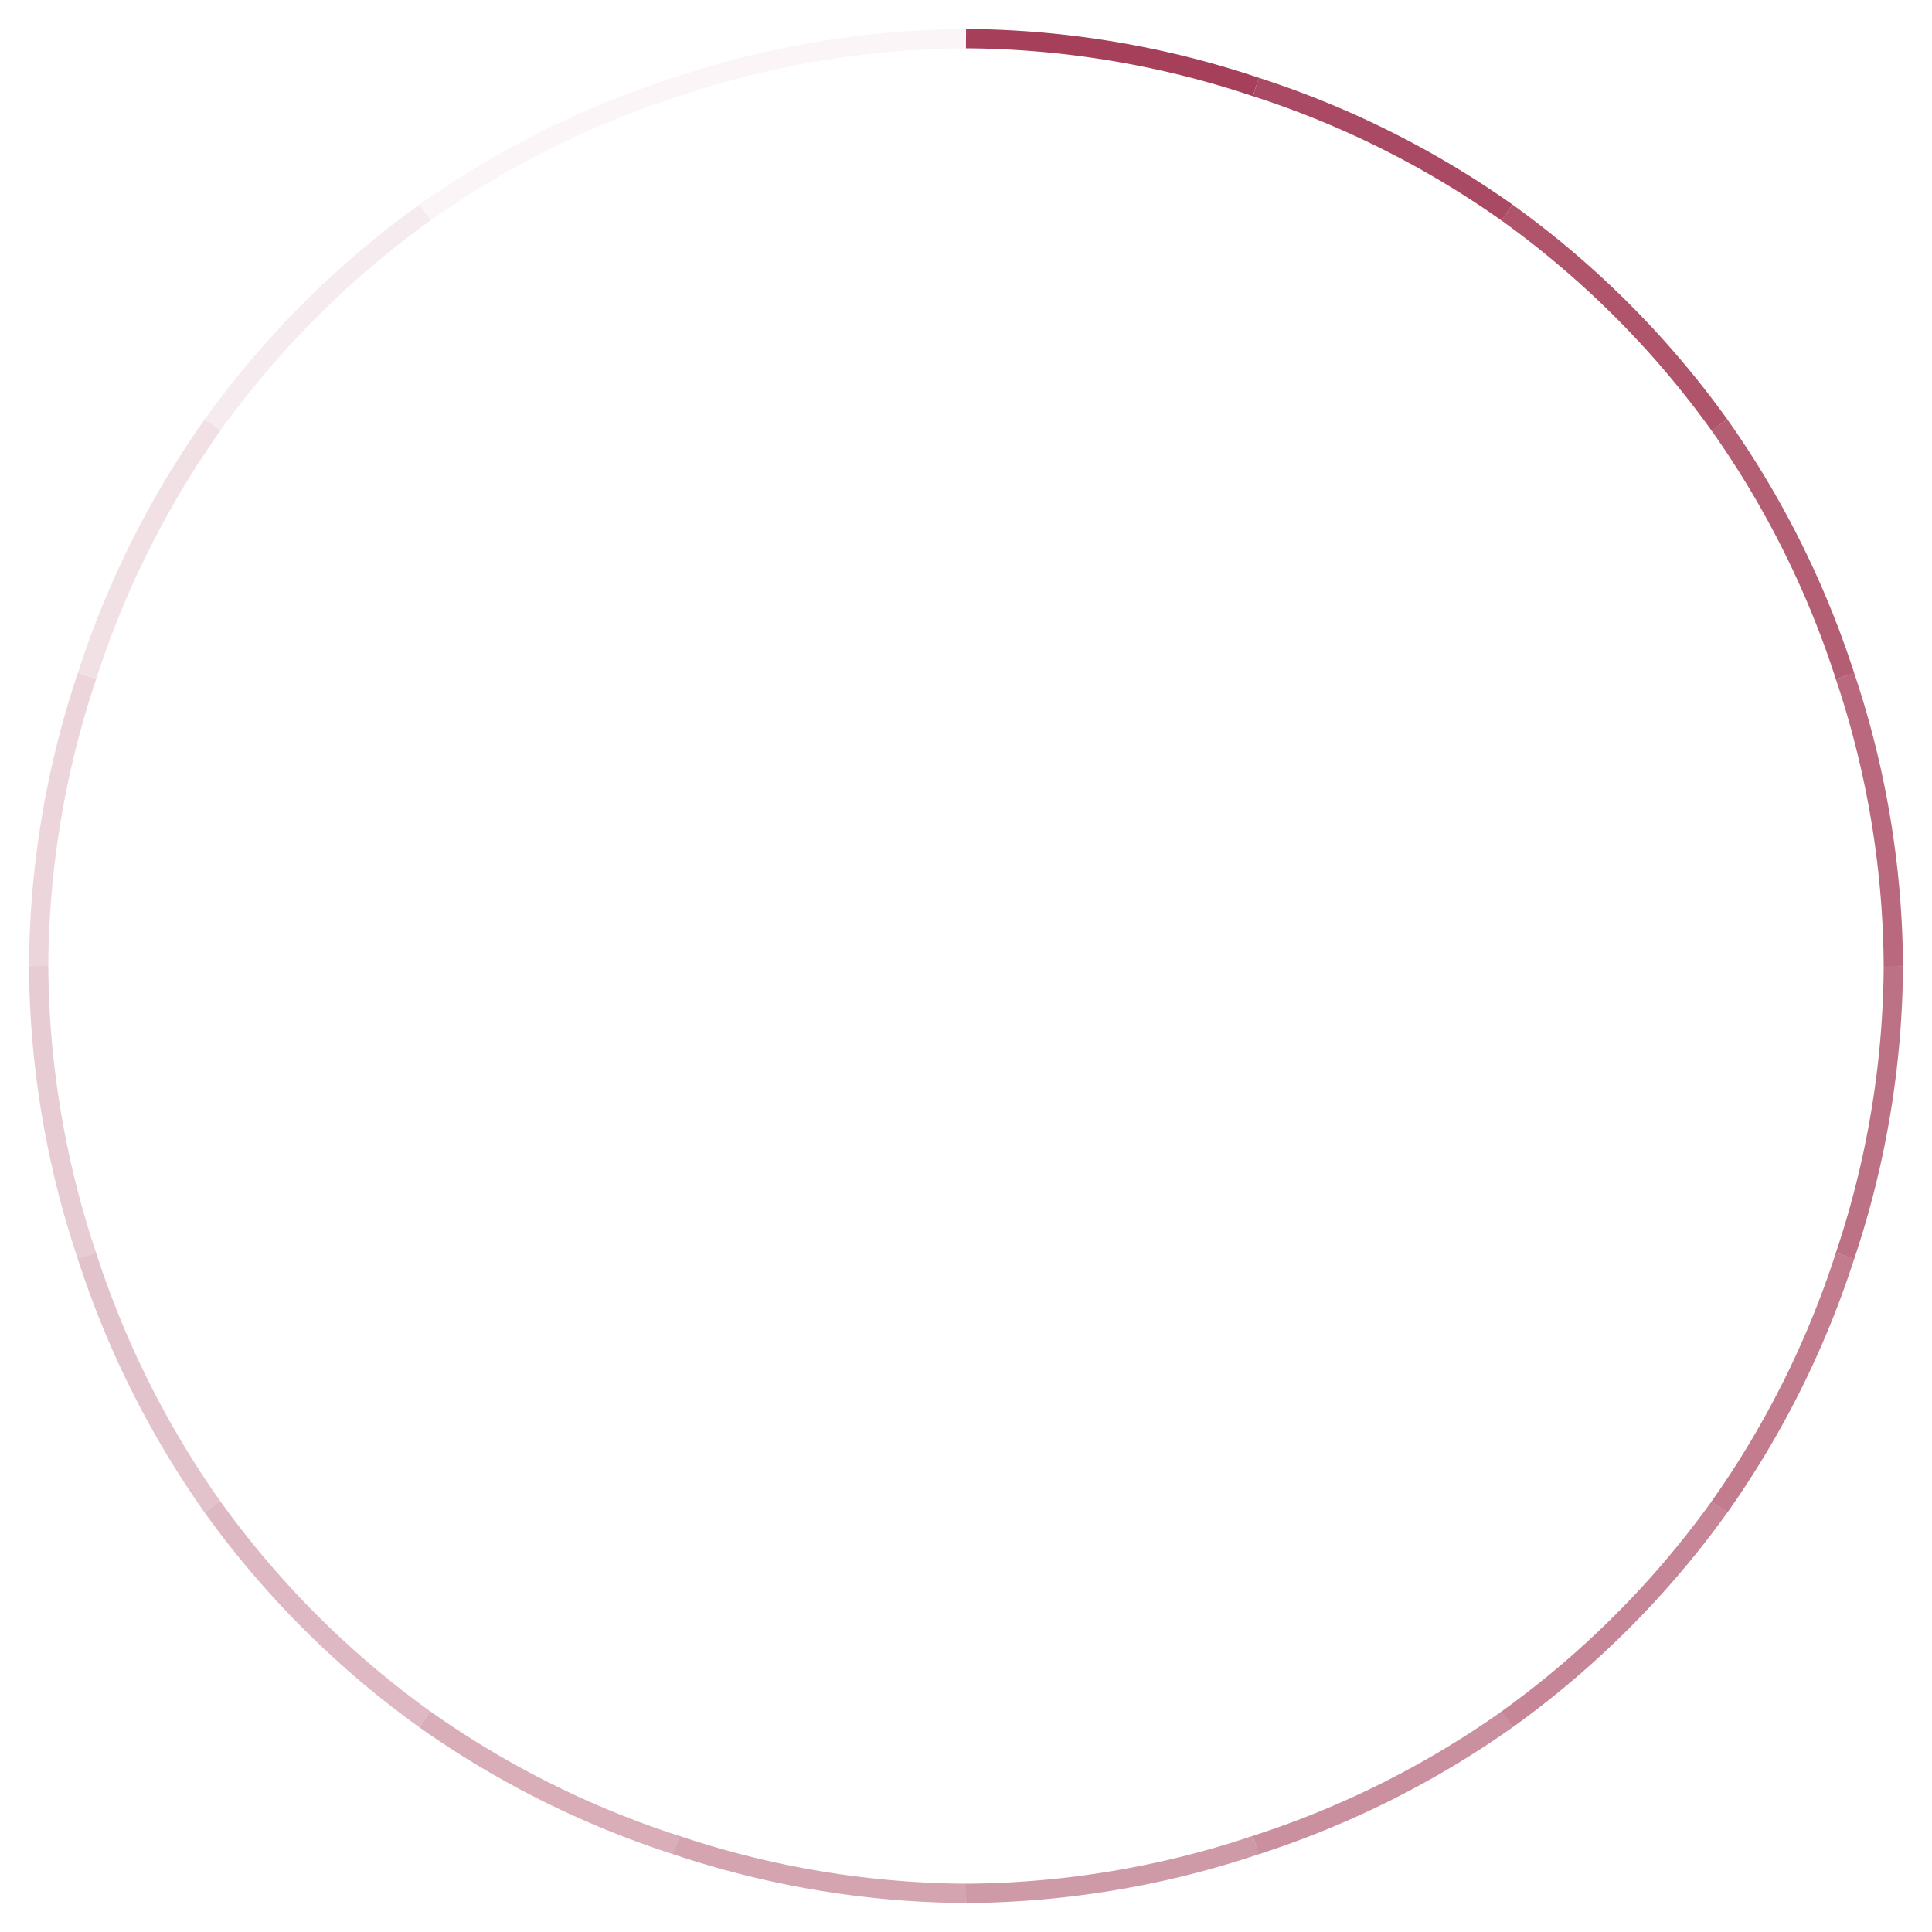 <svg width="200" height="200" viewBox="0 0 200 200" fill="none" xmlns="http://www.w3.org/2000/svg">
    <!-- highlight-start -->
    <g stroke="#A13652" stroke-width="2">
        <path opacity="0.75" d="M 191 70 A 96 96 0 0 1 196 100"/>
        <path opacity="0.80" d="M 178 44 A 96 96 0 0 1 191 70"/>
        <path opacity="0.85" d="M 156 22 A 96 96 0 0 1 178 44"/>
        <path opacity="0.90" d="M 130 9 A 96 96 0 0 1 156 22"/>
        <path opacity="0.95" d="M 100 4 A 96 96 0 0 1 130 9"/>
        <path opacity="0.05" d="M 70 9 A 96 96 0 0 1 100 4"/>
        <path opacity="0.05" d="M 44 22 A 96 96 0 0 1 70 9"/>
        <path opacity="0.10" d="M 22 44 A 96 96 0 0 1 44 22"/>
        <path opacity="0.15" d="M 9 70 A 96 96 0 0 1 22 44"/>
        <path opacity="0.20" d="M 4 100 A 96 96 0 0 1 9 70"/>
        <path opacity="0.25" d="M 9 130 A 96 96 0 0 1 4 100"/>
        <path opacity="0.30" d="M 22 156 A 96 96 0 0 1 9 130"/>
        <path opacity="0.35" d="M 44 178 A 96 96 0 0 1 22 156"/>
        <path opacity="0.40" d="M 70 191 A 96 96 0 0 1 44 178"/>
        <path opacity="0.45" d="M 100 196 A 96 96 0 0 1 70 191"/>
        <path opacity="0.50" d="M 130 191 A 96 96 0 0 1 100 196"/>
        <path opacity="0.55" d="M 156 178 A 96 96 0 0 1 130 191"/>
        <path opacity="0.60" d="M 178 156 A 96 96 0 0 1 156 178"/>
        <path opacity="0.65" d="M 191 130 A 96 96 0 0 1 178 156"/>
        <path opacity="0.70" d="M 196 100 A 96 96 0 0 1 191 130"/>
    </g>
    <!-- highlight-end -->
</svg>
